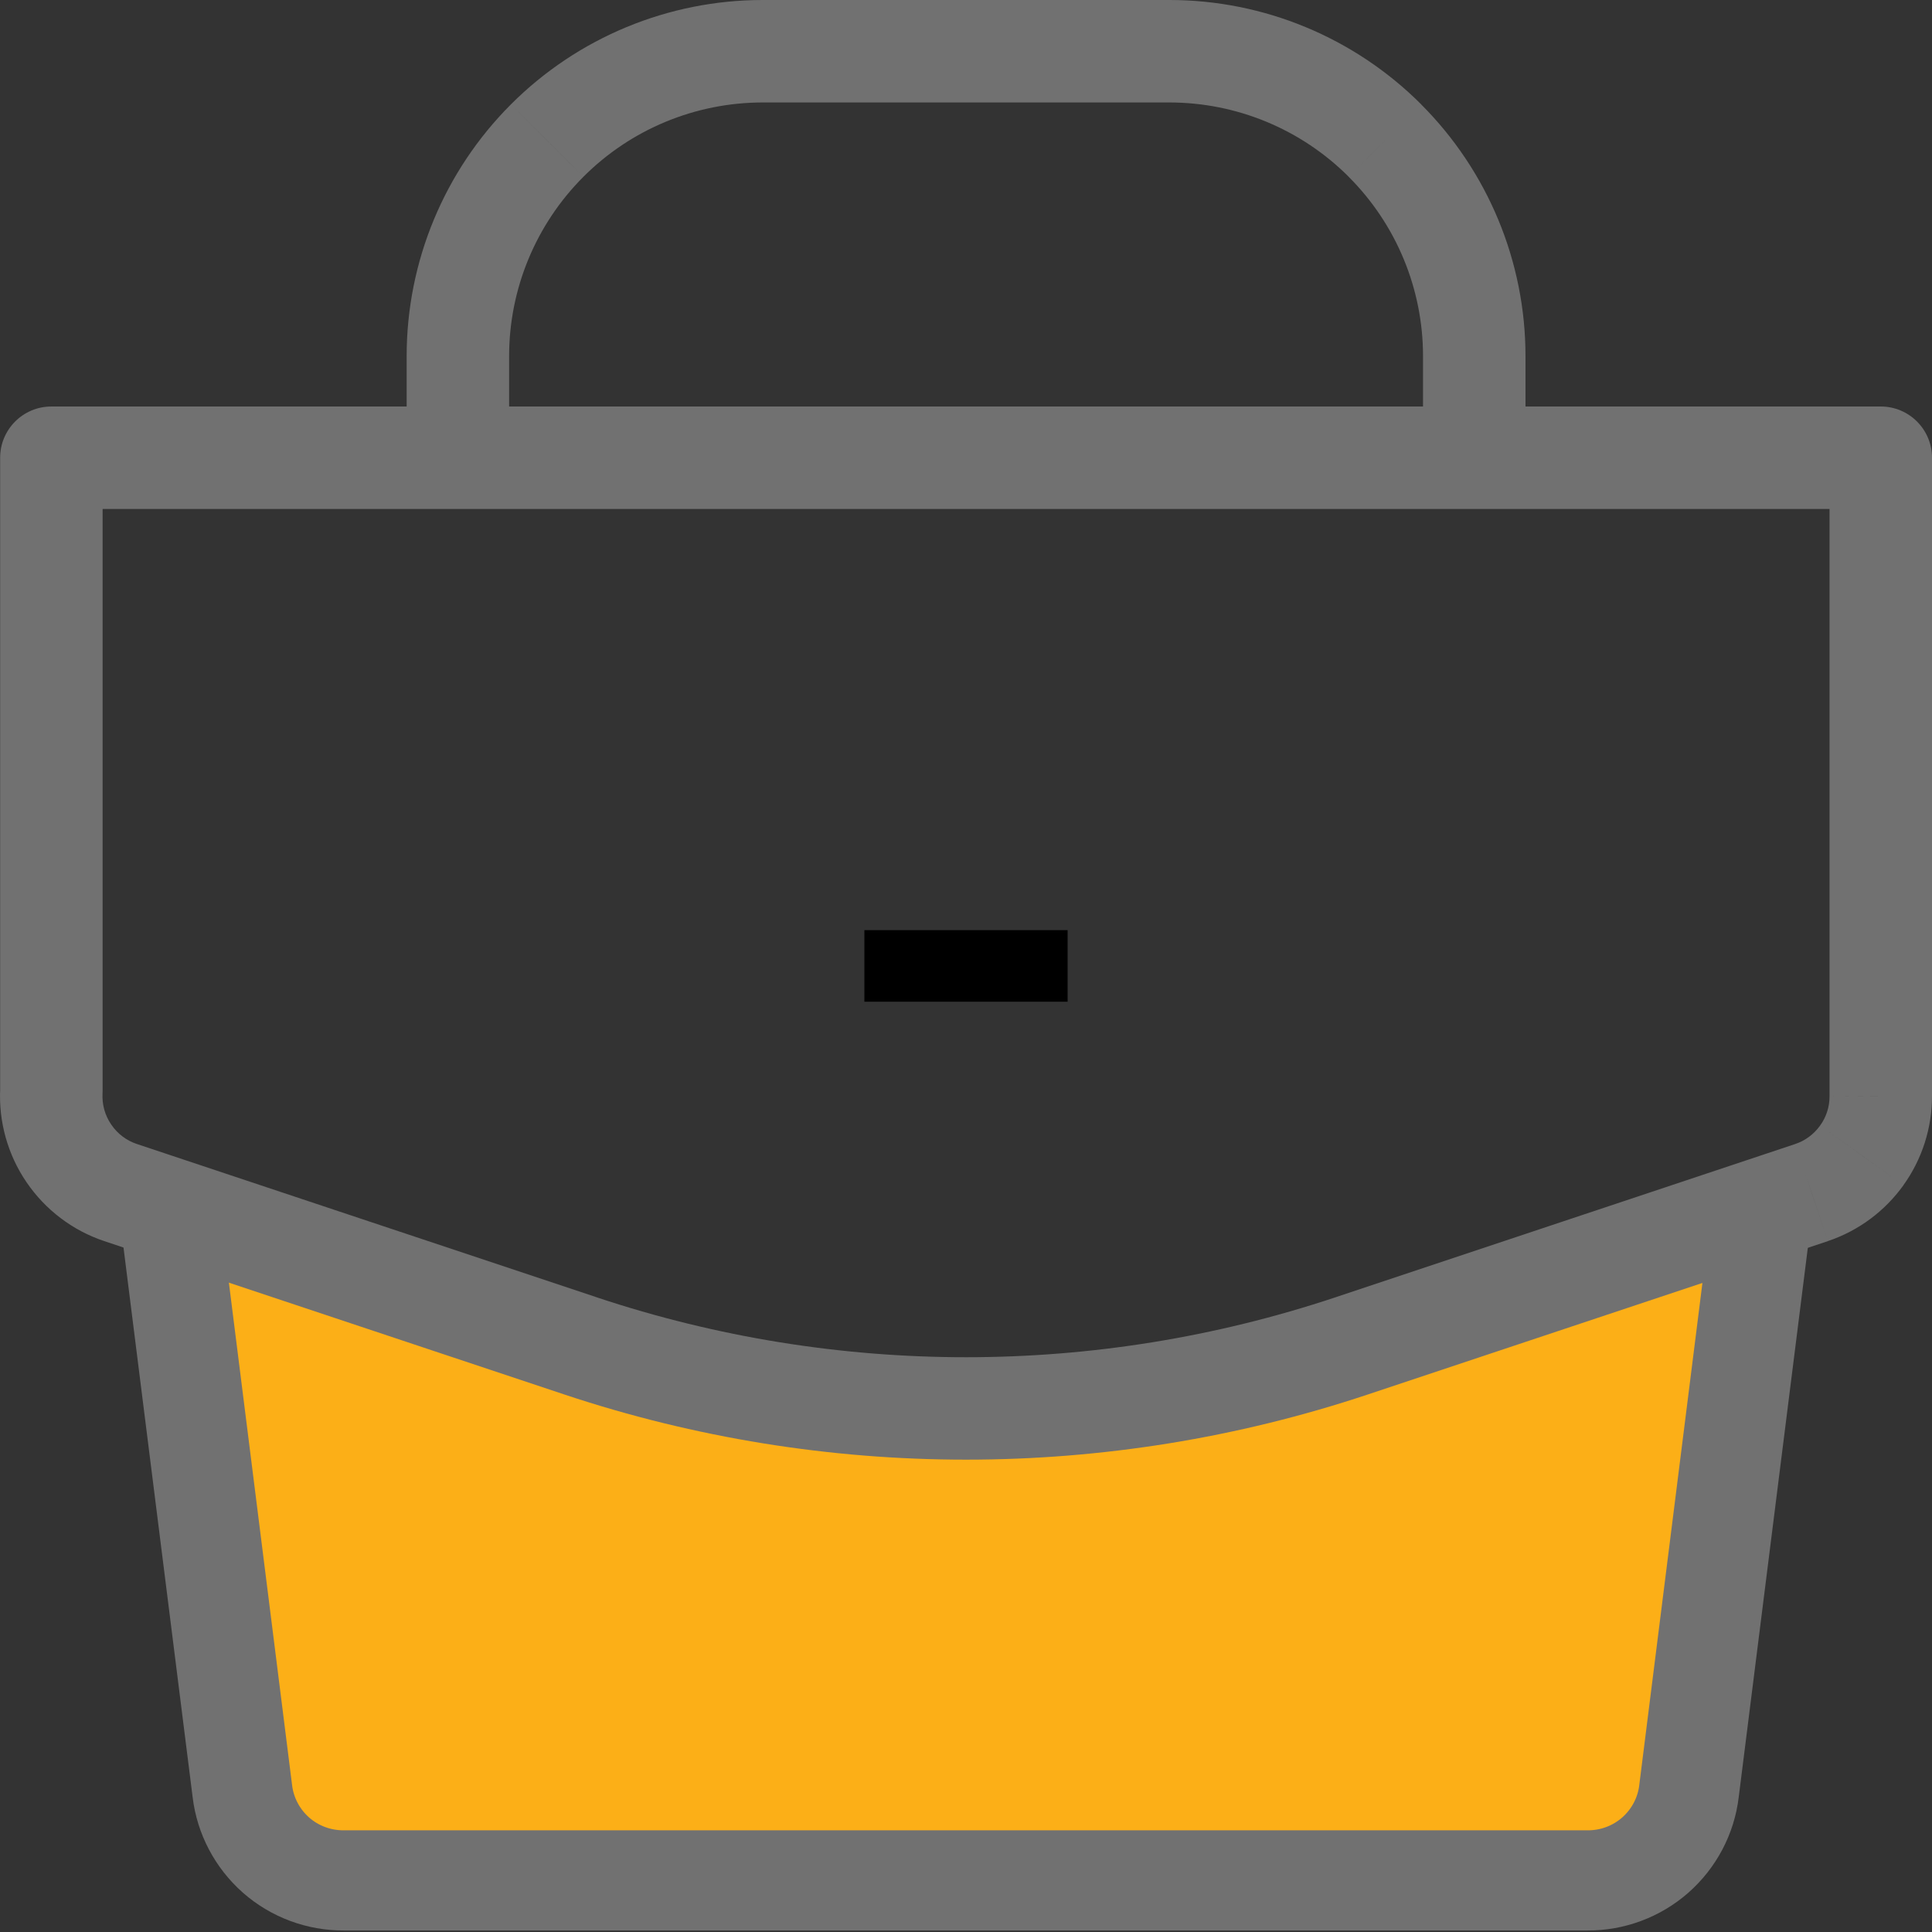 <svg width="27" height="27" viewBox="0 0 27 27" fill="none" xmlns="http://www.w3.org/2000/svg">
<rect x="0" y="0" width="27" height="27" fill="#333333" stroke="none"/>
<path d="M3.784 26.486L2.25 17.282L14.011 19.839L24.238 17.282L22.704 26.486H3.784Z" fill="#FCAF17"/>
<path d="M24.627 16.898L23.604 25.031C23.563 25.377 23.394 25.695 23.132 25.926C22.87 26.156 22.532 26.281 22.184 26.279H4.807C4.458 26.281 4.12 26.156 3.858 25.926C3.597 25.695 3.428 25.377 3.387 25.031L2.364 16.898" stroke="#717171" stroke-width="1.4" stroke-linecap="round" stroke-linejoin="round"/>
<path d="M19.354 1.964L18.848 2.47L18.848 2.471L19.354 1.964ZM7.647 1.964L8.153 2.471L8.154 2.47L7.647 1.964ZM6.399 6.397H5.683C5.683 6.792 6.003 7.113 6.399 7.113V6.397ZM20.603 6.397V7.113C20.998 7.113 21.319 6.792 21.319 6.397H20.603ZM25.318 16.666L25.544 17.345L25.546 17.344L25.318 16.666ZM18.884 18.811L19.11 19.49L19.11 19.49L18.884 18.811ZM8.118 18.811L7.892 19.49L7.892 19.49L8.118 18.811ZM1.684 16.666L1.458 17.345L1.458 17.345L1.684 16.666ZM0.962 16.118L1.554 15.715L1.554 15.715L0.962 16.118ZM0.718 15.246L1.433 15.283C1.434 15.27 1.434 15.258 1.434 15.246H0.718ZM0.718 6.397V5.681C0.323 5.681 0.002 6.001 0.002 6.397H0.718ZM26.284 6.397H27C27 6.001 26.679 5.681 26.284 5.681V6.397ZM26.284 15.317H25.568L25.568 15.32L26.284 15.317ZM26.019 16.147L26.6 16.565L26.6 16.564L26.019 16.147ZM21.319 4.977C21.319 3.656 20.793 2.391 19.86 1.458L18.848 2.471C19.513 3.135 19.887 4.037 19.887 4.977H21.319ZM19.861 1.458C18.927 0.524 17.662 -3.74285e-05 16.342 -3.74285e-05V1.432C17.282 1.432 18.183 1.805 18.848 2.47L19.861 1.458ZM16.342 -3.74285e-05H10.66V1.432H16.342V-3.74285e-05ZM10.66 -3.74285e-05C9.341 -3.74285e-05 8.074 0.524 7.141 1.458L8.154 2.47C8.818 1.805 9.72 1.432 10.66 1.432V-3.74285e-05ZM7.141 1.458C6.208 2.391 5.683 3.656 5.683 4.977H7.115C7.115 4.037 7.489 3.135 8.153 2.471L7.141 1.458ZM5.683 4.977V6.397H7.115V4.977H5.683ZM6.399 7.113H20.603V5.681H6.399V7.113ZM21.319 6.397V4.977H19.887V6.397H21.319ZM25.091 15.987L18.657 18.132L19.11 19.49L25.544 17.345L25.091 15.987ZM18.657 18.132C15.31 19.246 11.692 19.246 8.344 18.132L7.892 19.49C11.533 20.702 15.469 20.702 19.11 19.49L18.657 18.132ZM8.345 18.132L1.911 15.987L1.458 17.345L7.892 19.49L8.345 18.132ZM1.911 15.987C1.767 15.939 1.641 15.844 1.554 15.715L0.37 16.521C0.632 16.906 1.014 17.197 1.458 17.345L1.911 15.987ZM1.554 15.715C1.467 15.588 1.425 15.437 1.433 15.283L0.003 15.209C-0.021 15.674 0.107 16.135 0.37 16.521L1.554 15.715ZM1.434 15.246V6.397H0.002V15.246H1.434ZM0.718 7.113H26.284V5.681H0.718V7.113ZM25.568 6.397V15.317H27V6.397H25.568ZM25.568 15.32C25.569 15.466 25.523 15.61 25.437 15.729L26.6 16.564C26.862 16.2 27.001 15.762 27 15.315L25.568 15.32ZM25.437 15.729C25.35 15.851 25.228 15.941 25.09 15.987L25.546 17.344C25.972 17.201 26.34 16.927 26.6 16.565L25.437 15.729Z" fill="#717171"/>
<path fill-rule="evenodd" clip-rule="evenodd" d="M12.08 13.499H14.92H12.08Z" fill="white" stroke="black"/>
</svg>
